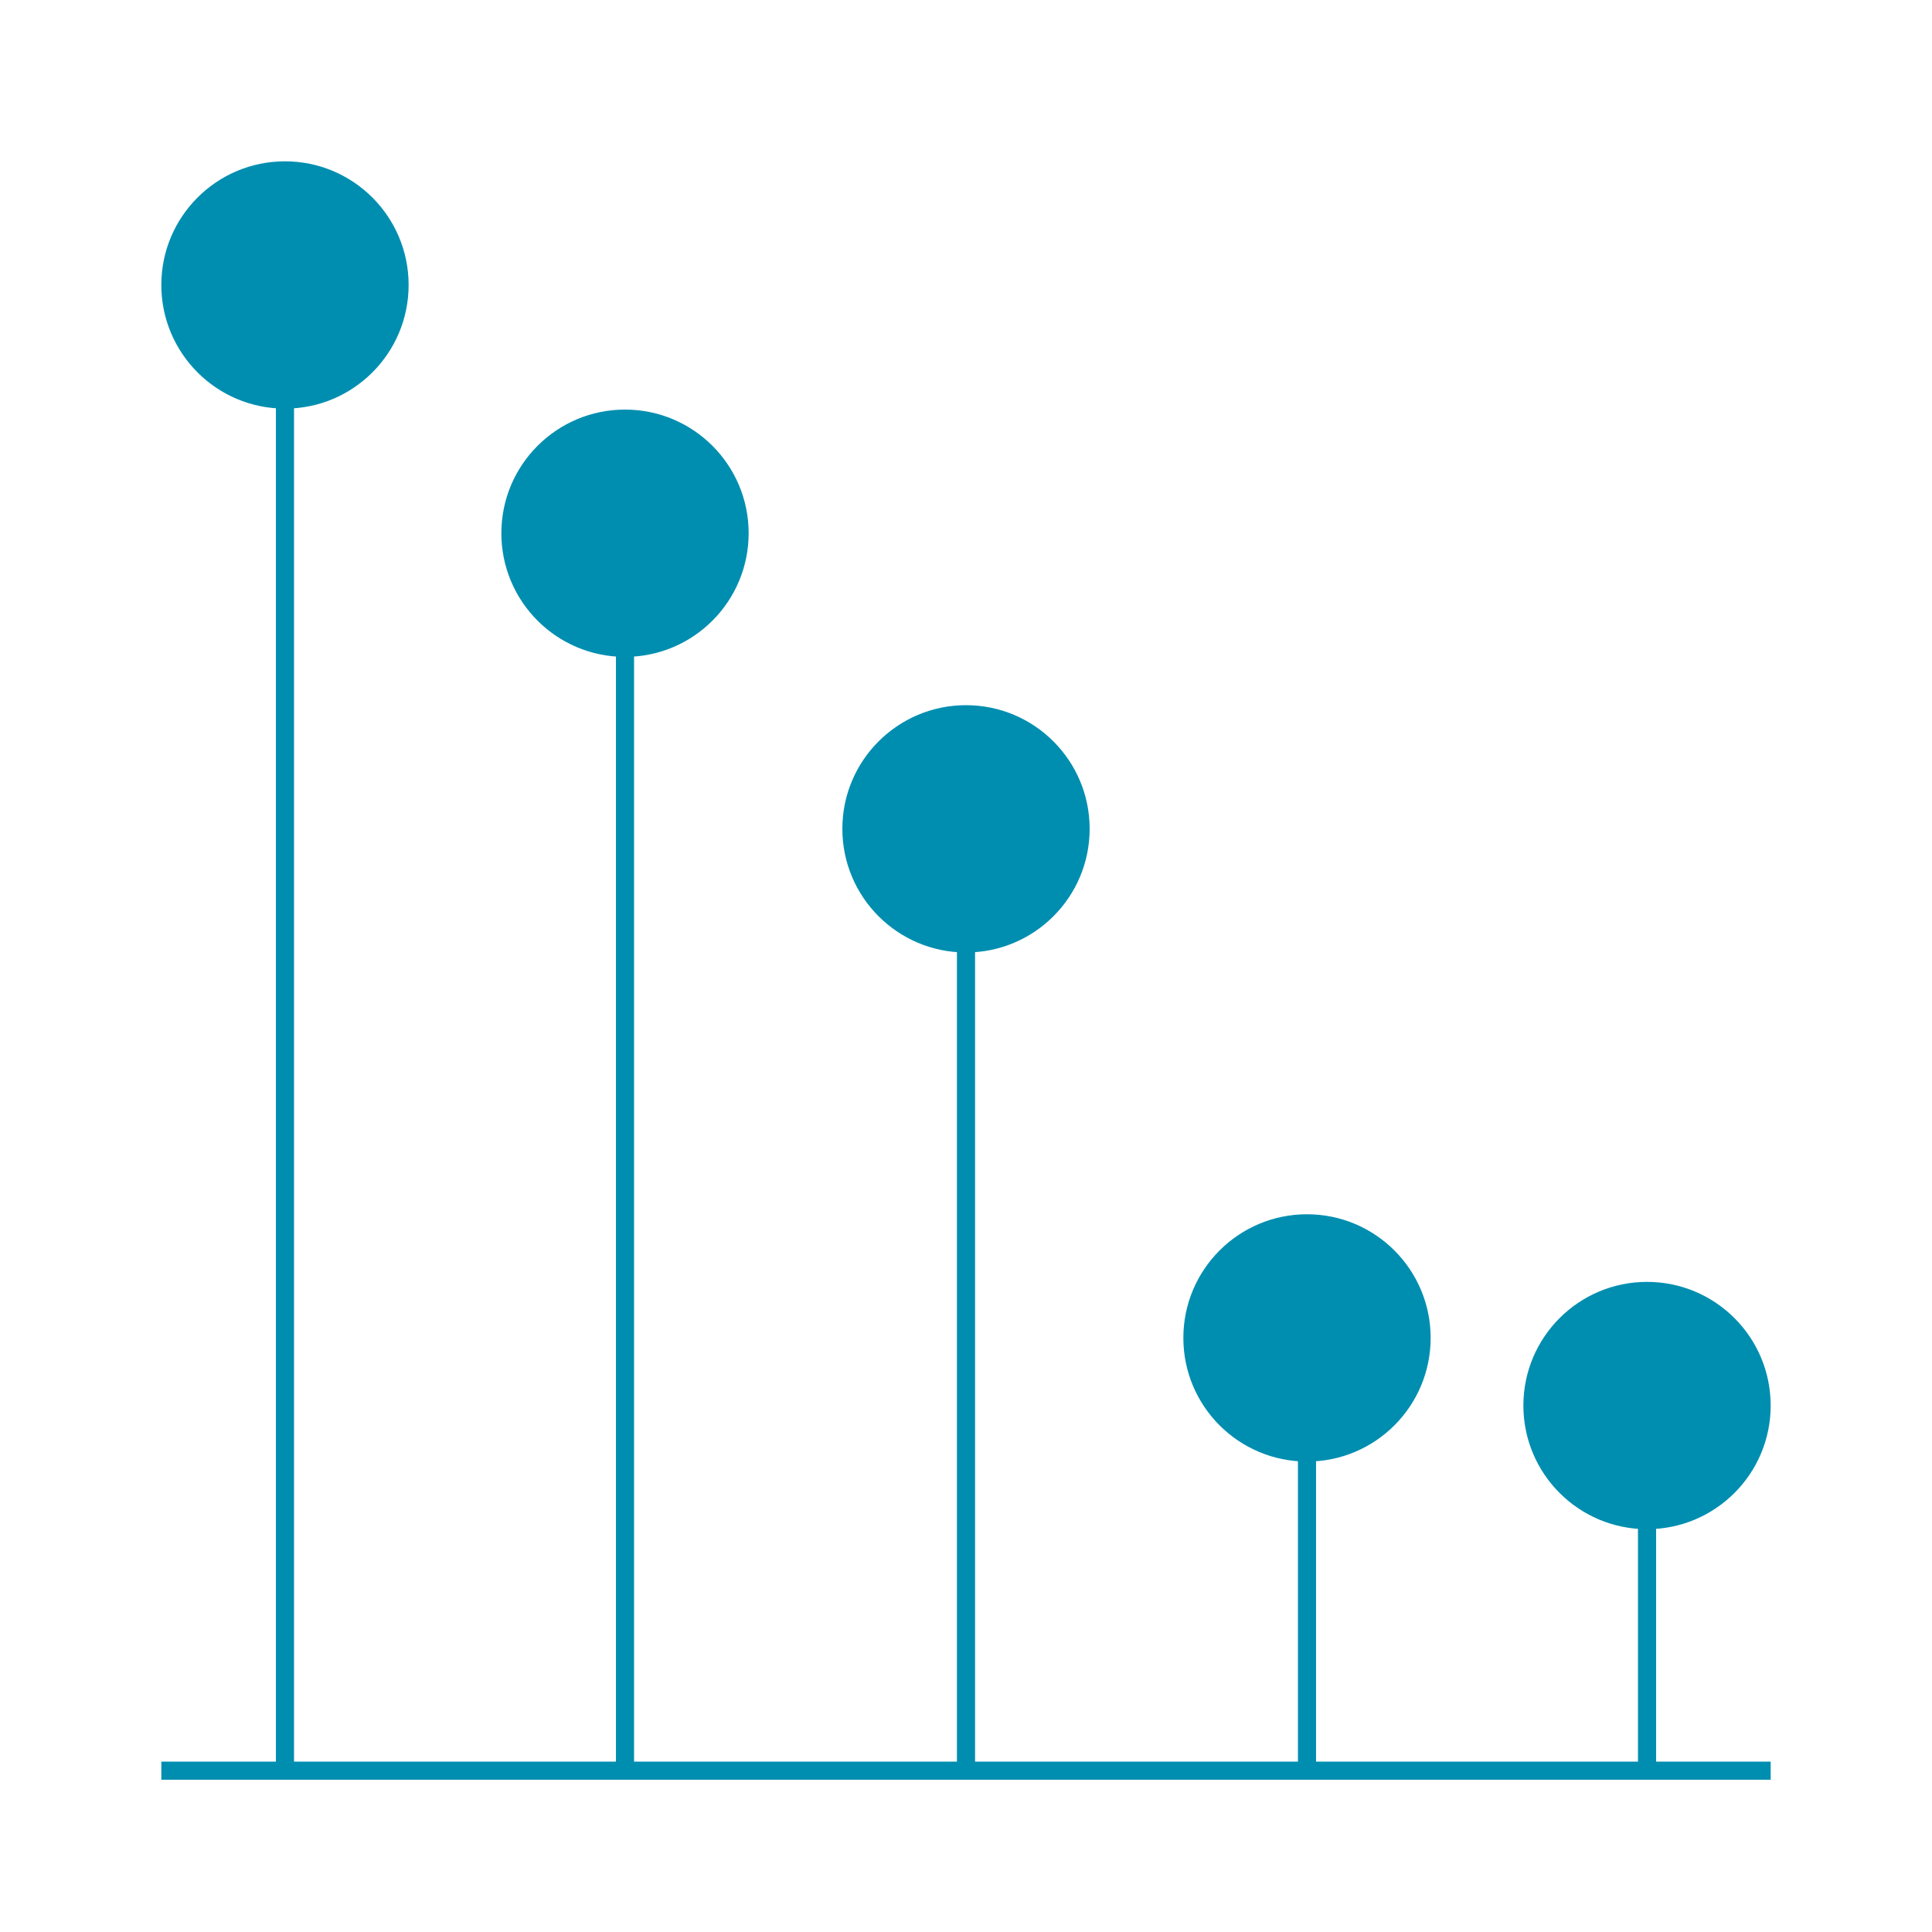 <?xml version="1.0" encoding="utf-8"?>
<!-- Generator: Adobe Illustrator 19.2.1, SVG Export Plug-In . SVG Version: 6.00 Build 0)  -->
<svg version="1.1" id="Layer_1" xmlns="http://www.w3.org/2000/svg" xmlns:xlink="http://www.w3.org/1999/xlink" x="0px" y="0px"
	 viewBox="0 0 200 200" style="enable-background:new 0 0 200 200;" xml:space="preserve">
<style type="text/css">
	.st0{opacity:0.25;fill:none;}
	.st1{fill:#008EB0;}
	.st2{fill:none;stroke:#008EB0;stroke-width:1.875;}
</style>
<g>
	<g>
		<rect x="0" y="0" transform="matrix(4.489304e-11 -1 1 4.489304e-11 -4.489308e-09 200)" class="st0" width="200" height="200"/>
	</g>
	<circle class="st1" cx="29.5" cy="29.5" r="12.8"/>
	<line class="st2" x1="29.5" y1="29.5" x2="29.5" y2="183.3"/>
	<circle class="st1" cx="64.7" cy="55.2" r="12.8"/>
	<line class="st2" x1="64.7" y1="55.2" x2="64.7" y2="183.3"/>
	<circle class="st1" cx="100" cy="85.8" r="12.8"/>
	<line class="st2" x1="100" y1="85.8" x2="100" y2="183.3"/>
	<circle class="st1" cx="135.3" cy="138.5" r="12.8"/>
	<line class="st2" x1="135.3" y1="138.5" x2="135.3" y2="183.3"/>
	<circle class="st1" cx="170.5" cy="145.5" r="12.8"/>
	<line class="st2" x1="170.5" y1="145.5" x2="170.5" y2="183.3"/>
	<line class="st2" x1="16.7" y1="183.3" x2="183.3" y2="183.3"/>
</g>
</svg>
